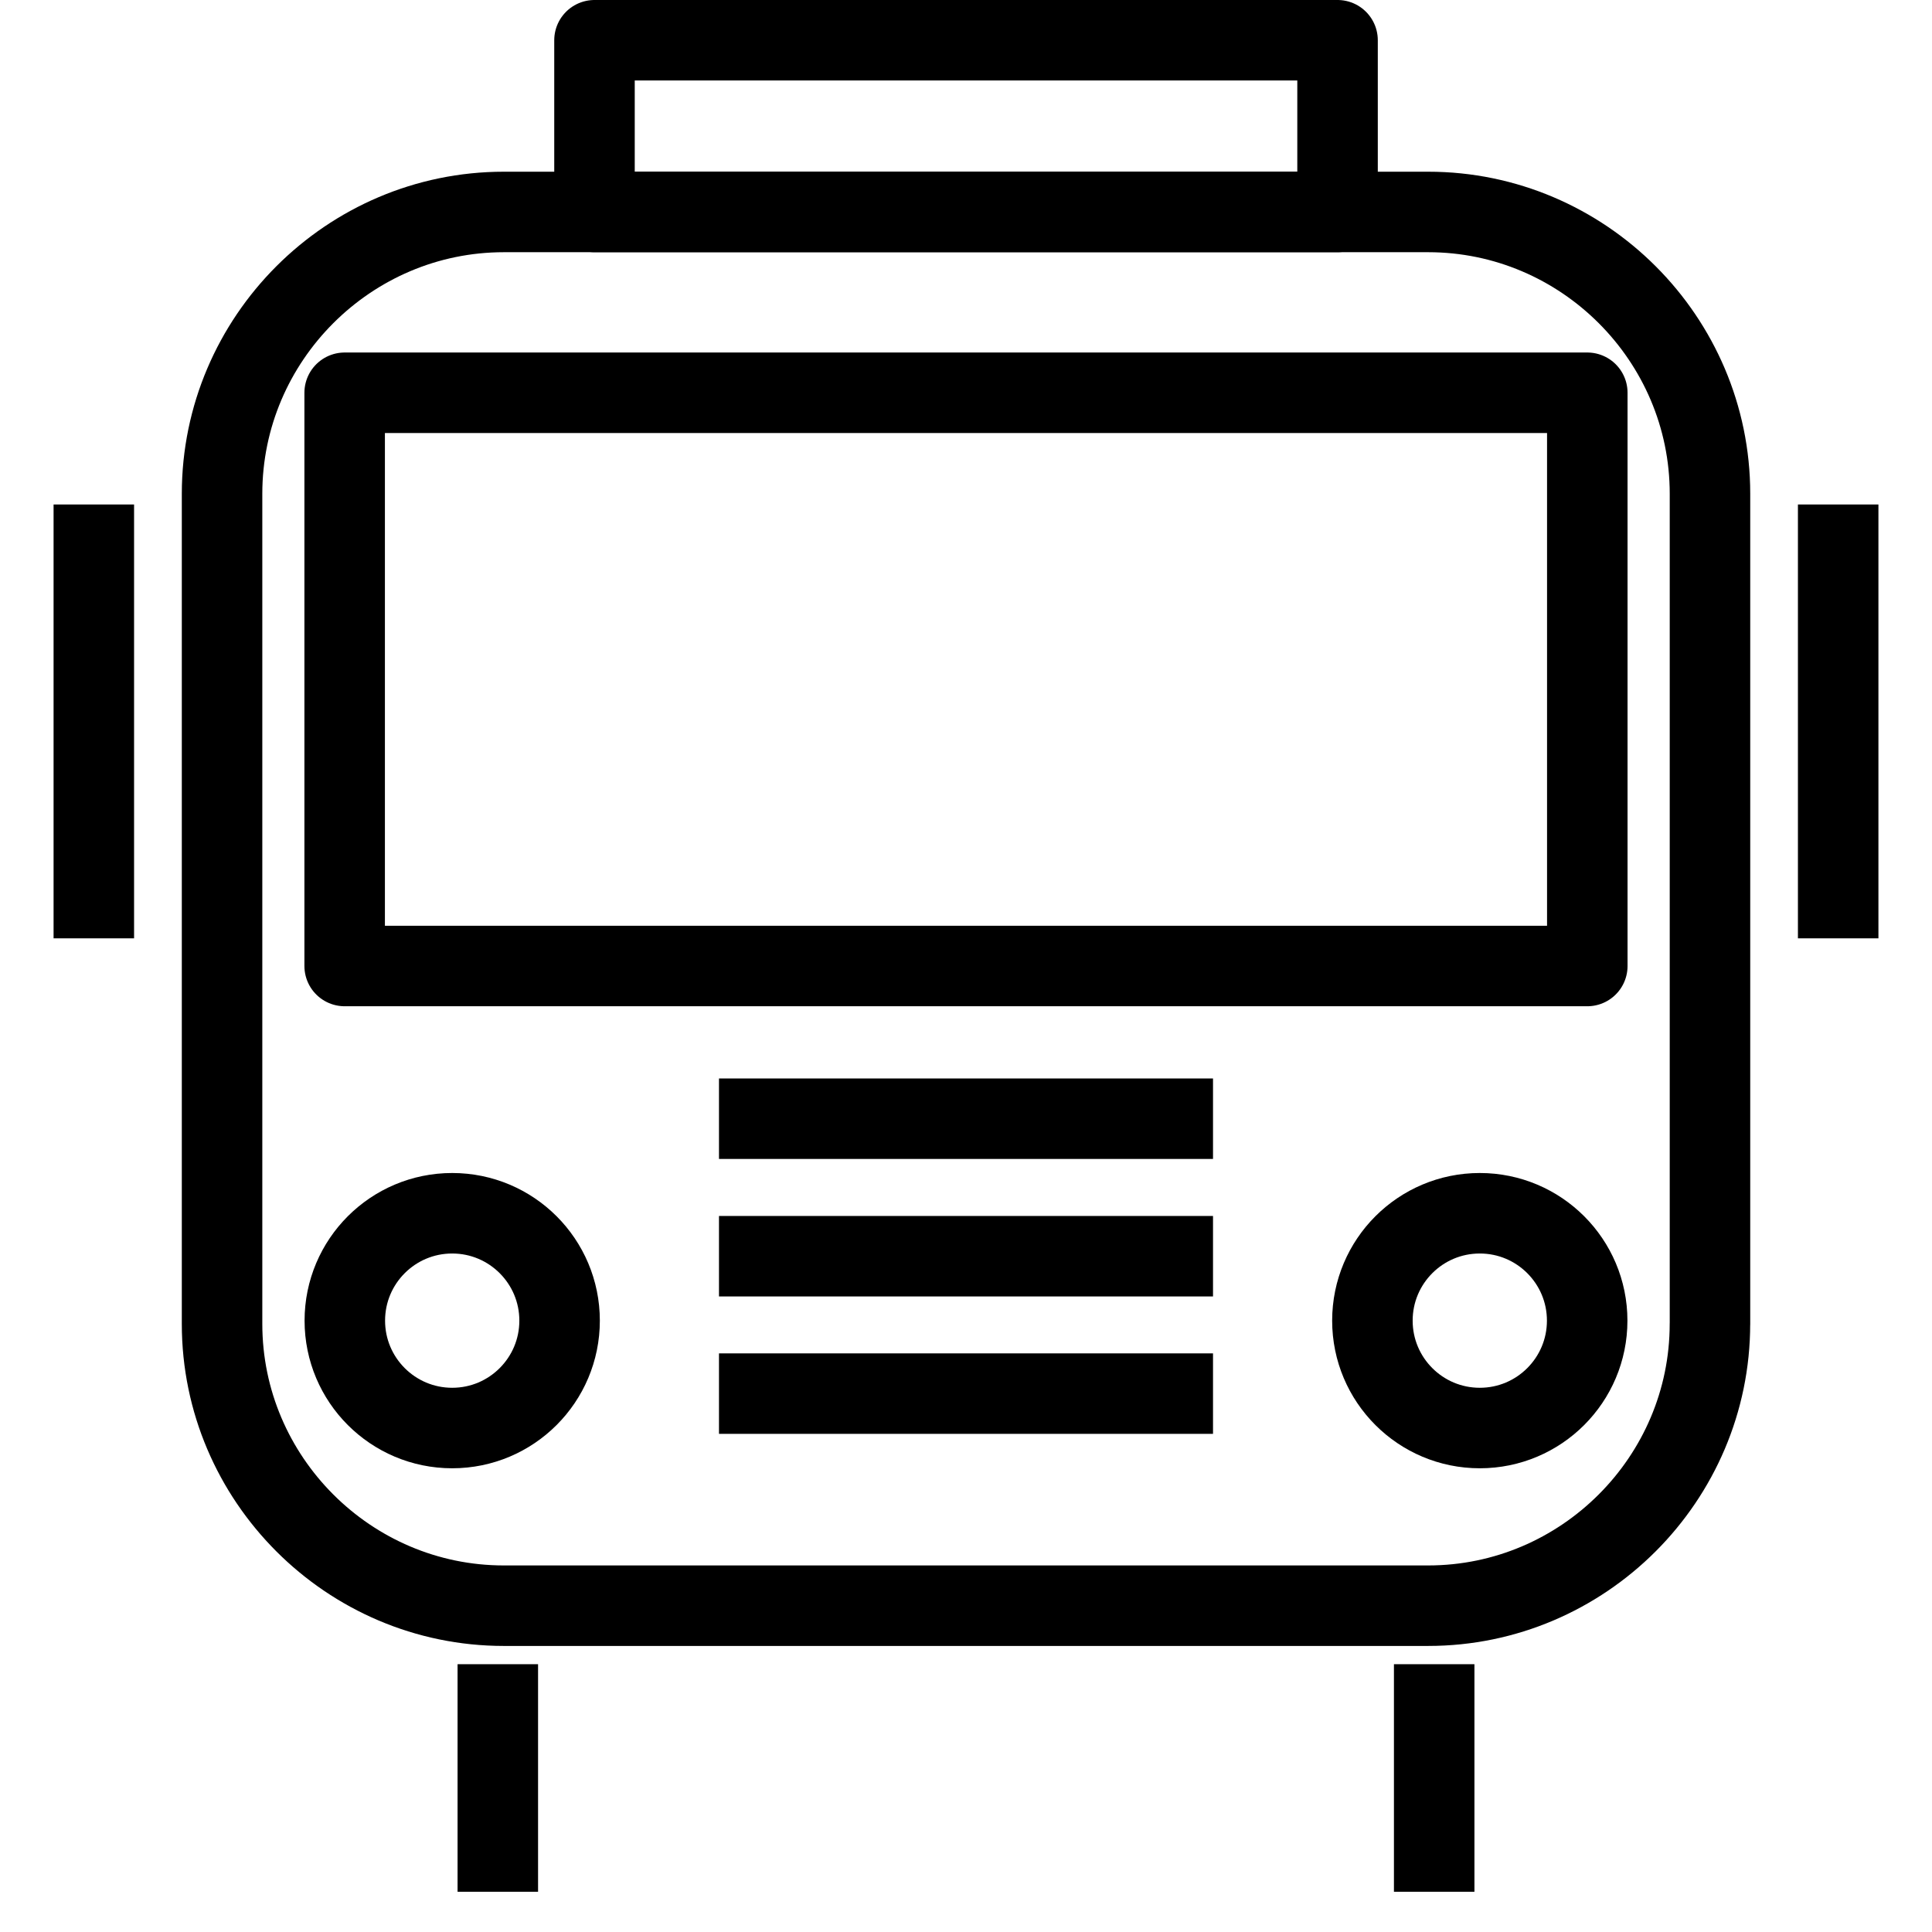 <?xml version="1.0" encoding="utf-8"?>
<!-- Generator: Adobe Illustrator 16.0.0, SVG Export Plug-In . SVG Version: 6.00 Build 0)  -->
<!DOCTYPE svg PUBLIC "-//W3C//DTD SVG 1.1//EN" "http://www.w3.org/Graphics/SVG/1.1/DTD/svg11.dtd">
<svg version="1.1" id="Layer_1" xmlns="http://www.w3.org/2000/svg" xmlns:xlink="http://www.w3.org/1999/xlink" x="0px" y="0px"
	 width="48px" height="48px" viewBox="0 0 48 48" enable-background="new 0 0 48 48" xml:space="preserve">
<g>
	<g>
		<path fill="none" stroke="#000000" stroke-width="2" stroke-linejoin="round" stroke-miterlimit="10" d="M42.483,32.893
			c0,3.85-3.15,7-7,7H12.517c-3.85,0-7-3.15-7-7V12.266c0-3.85,3.15-7,7-7h22.967c3.85,0,7,3.15,7,7V32.893z"/>
	</g>
	<g>
		
			<line fill="none" stroke="#000000" stroke-width="2" stroke-linejoin="round" stroke-miterlimit="10" x1="12.368" y1="41.346" x2="12.368" y2="47"/>
		
			<line fill="none" stroke="#000000" stroke-width="2" stroke-linejoin="round" stroke-miterlimit="10" x1="35.632" y1="41.346" x2="35.632" y2="47"/>
	</g>
	
		<rect x="8.563" y="9.758" fill="none" stroke="#000000" stroke-width="2" stroke-linejoin="round" stroke-miterlimit="10" width="30.873" height="14.242"/>
	<g>
		
			<circle fill="none" stroke="#000000" stroke-width="2" stroke-linejoin="round" stroke-miterlimit="10" cx="11.235" cy="32.811" r="2.668"/>
		
			<circle fill="none" stroke="#000000" stroke-width="2" stroke-linejoin="round" stroke-miterlimit="10" cx="36.765" cy="32.811" r="2.668"/>
	</g>
	
		<line fill="none" stroke="#000000" stroke-width="2" stroke-linejoin="round" stroke-miterlimit="10" x1="17.863" y1="27.794" x2="30.137" y2="27.794"/>
	
		<line fill="none" stroke="#000000" stroke-width="2" stroke-linejoin="round" stroke-miterlimit="10" x1="17.863" y1="31.21" x2="30.137" y2="31.21"/>
	
		<line fill="none" stroke="#000000" stroke-width="2" stroke-linejoin="round" stroke-miterlimit="10" x1="17.863" y1="34.624" x2="30.137" y2="34.624"/>
	<g>
		
			<line fill="none" stroke="#000000" stroke-width="2" stroke-linejoin="round" stroke-miterlimit="10" x1="2.331" y1="12.534" x2="2.331" y2="23.313"/>
		
			<line fill="none" stroke="#000000" stroke-width="2" stroke-linejoin="round" stroke-miterlimit="10" x1="45.669" y1="12.534" x2="45.669" y2="23.313"/>
	</g>
	
		<rect x="14.77" y="1" fill="none" stroke="#000000" stroke-width="2" stroke-linejoin="round" stroke-miterlimit="10" width="18.461" height="4.266"/>
</g>
</svg>
